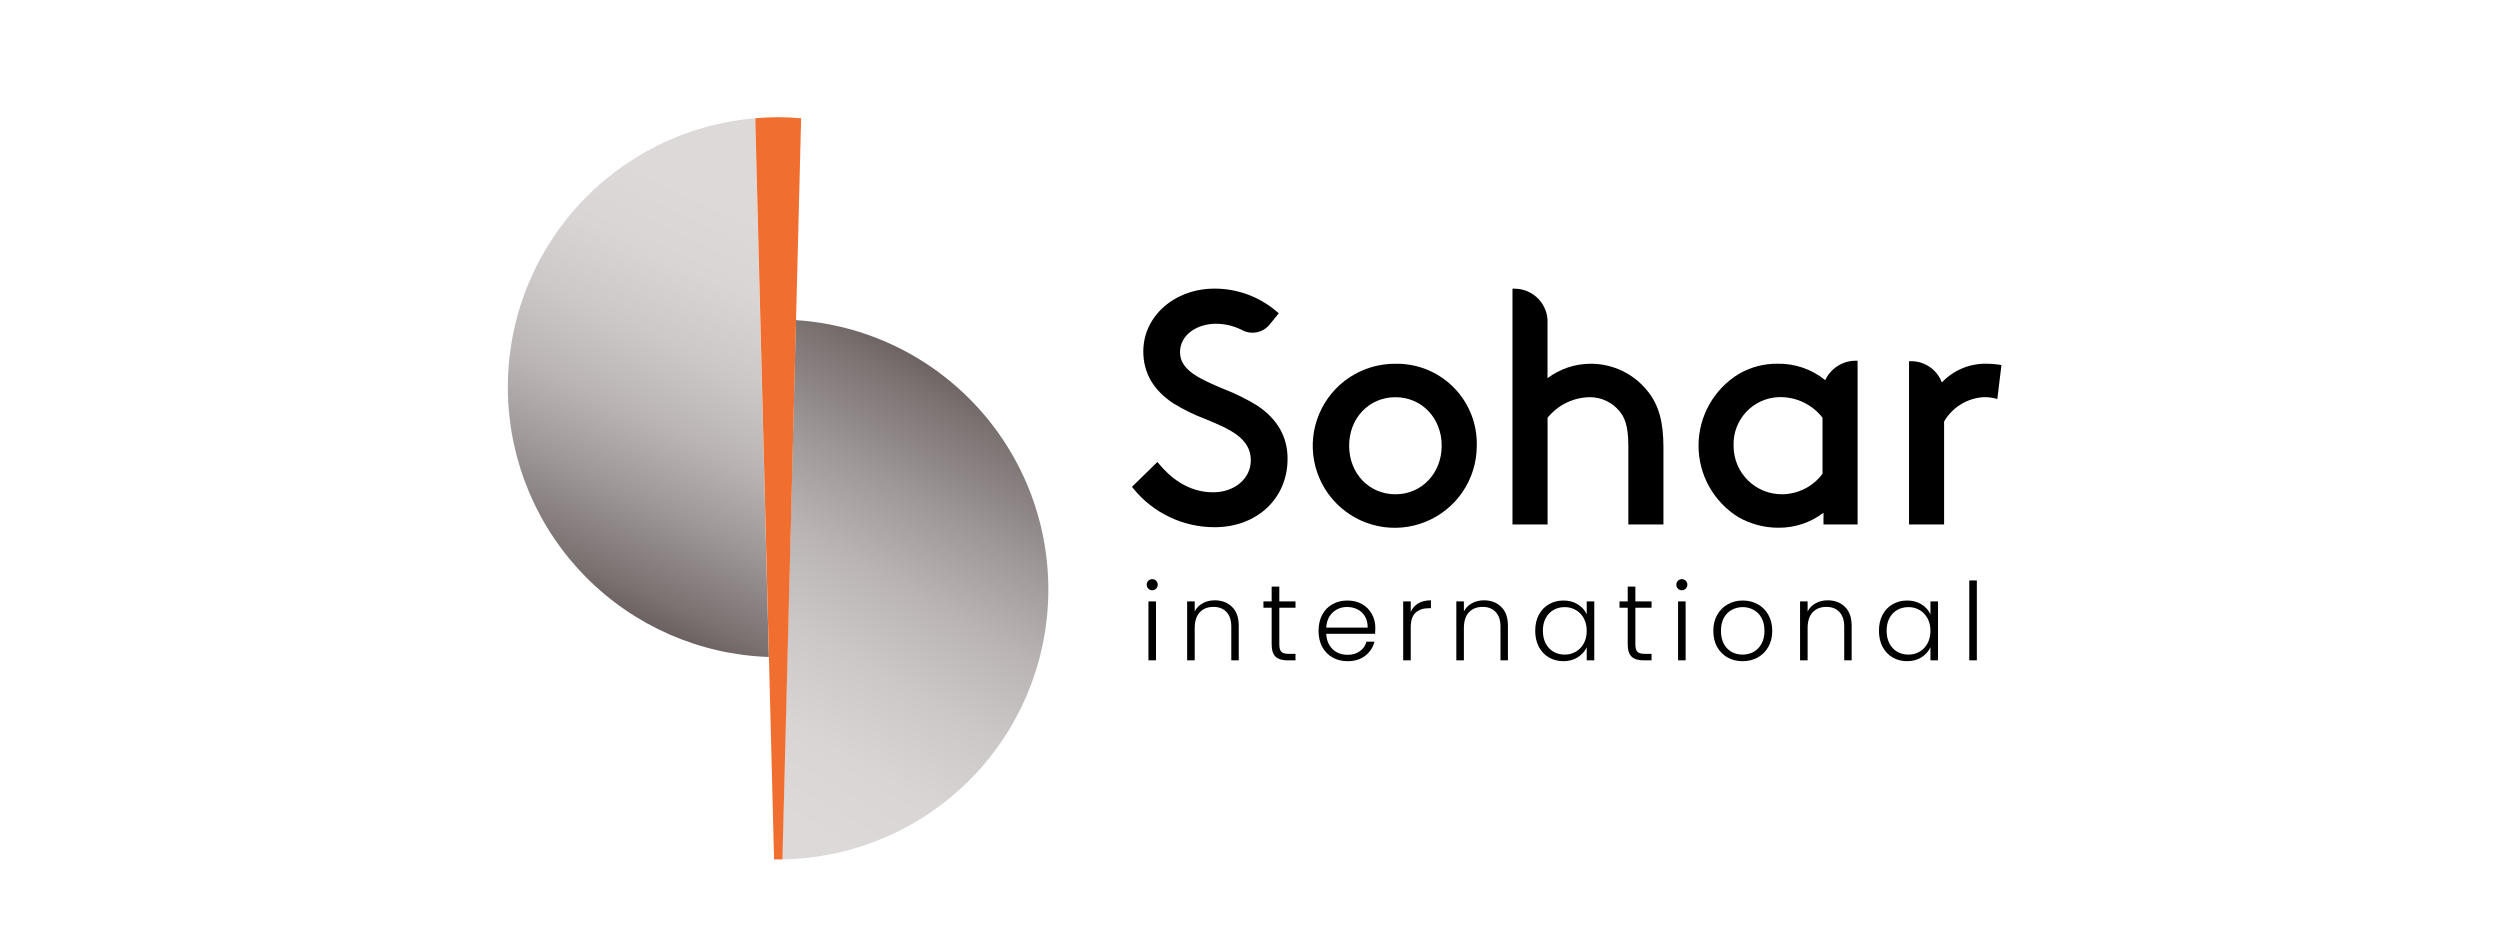 <svg width="128" height="48" viewBox="0 0 128 48" fill="none" xmlns="http://www.w3.org/2000/svg">
<g id="Type=Bank, Name=Sohar, Color=Original">
<g id="Layer_1" clip-path="url(#clip0_4361_26296)">
<path id="Vector" d="M38.661 6.055C35.148 6.351 31.881 7.978 29.529 10.603C27.176 13.228 25.916 16.654 26.006 20.178C26.096 23.702 27.529 27.058 30.012 29.56C32.496 32.062 35.841 33.521 39.365 33.637L38.661 6.055Z" fill="url(#paint0_linear_4361_26296)"/>
<path id="Vector_2" d="M40.753 16.391L40.049 43.999C43.62 43.949 47.032 42.519 49.572 40.009C52.111 37.498 53.58 34.102 53.671 30.533C53.762 26.963 52.468 23.497 50.059 20.861C47.651 18.224 44.316 16.622 40.753 16.391Z" fill="url(#paint1_linear_4361_26296)"/>
<path id="Vector_3" d="M39.841 6C39.442 6 39.051 6.021 38.669 6.054L39.632 44H40.061L41.018 6.056C40.629 6.021 40.237 6 39.841 6Z" fill="#F06E30"/>
<path id="Vector_4" d="M64.366 20.763C63.822 20.43 63.249 20.147 62.654 19.917C61.503 19.429 60.417 18.979 60.417 18.041C60.417 17.103 61.341 16.576 62.251 16.576C62.726 16.576 63.194 16.691 63.616 16.911C63.846 17.028 64.109 17.063 64.362 17.01C64.614 16.957 64.841 16.818 65.004 16.618L65.473 16.039L65.393 15.973C64.503 15.201 63.364 14.776 62.185 14.777C60.141 14.777 58.537 16.184 58.537 17.992C58.537 19.084 59.053 19.98 60.073 20.651C60.593 20.97 61.143 21.239 61.714 21.455C62.912 21.95 64.042 22.416 64.042 23.565C64.042 24.503 63.212 25.206 62.108 25.206C60.807 25.206 59.88 24.409 59.332 23.741L59.259 23.652L57.956 24.927L58.017 25C58.519 25.624 59.155 26.127 59.878 26.471C60.6 26.817 61.392 26.995 62.192 26.993C64.354 26.993 65.923 25.523 65.923 23.497C65.932 22.379 65.405 21.45 64.366 20.763Z" fill="black"/>
<path id="Vector_5" d="M71.447 18.625C70.616 18.618 69.802 18.858 69.108 19.313C68.413 19.769 67.87 20.42 67.546 21.185C67.221 21.95 67.131 22.793 67.286 23.609C67.442 24.425 67.835 25.177 68.418 25.769C69 26.361 69.745 26.767 70.558 26.936C71.371 27.105 72.216 27.029 72.986 26.717C73.756 26.406 74.416 25.873 74.884 25.187C75.351 24.5 75.604 23.69 75.611 22.86V22.817C75.638 21.733 75.233 20.682 74.486 19.896C73.738 19.11 72.709 18.653 71.625 18.625H71.447ZM71.447 25.307C70.096 25.307 69.076 24.241 69.076 22.822C69.076 21.404 70.096 20.337 71.447 20.337C72.797 20.337 73.815 21.411 73.815 22.817C73.815 24.224 72.797 25.307 71.447 25.307Z" fill="black"/>
<path id="Vector_6" d="M81.435 18.624C80.64 18.626 79.868 18.885 79.233 19.363V16.369C79.206 15.939 79.017 15.536 78.703 15.241C78.39 14.946 77.975 14.782 77.545 14.781H77.439V26.854H79.236V21.389C79.495 21.066 79.823 20.805 80.195 20.623C80.567 20.441 80.974 20.343 81.388 20.336C81.683 20.334 81.975 20.398 82.241 20.524C82.508 20.651 82.743 20.835 82.928 21.065C83.163 21.351 83.371 21.768 83.371 22.821V26.854H85.168V22.905C85.168 21.607 84.933 20.753 84.377 20.05C84.028 19.603 83.582 19.242 83.072 18.995C82.562 18.748 82.002 18.621 81.435 18.624Z" fill="black"/>
<path id="Vector_7" d="M102.378 18.675C102.167 18.64 101.953 18.623 101.74 18.623C101.308 18.61 100.878 18.689 100.479 18.854C100.08 19.019 99.72 19.266 99.423 19.58C99.302 19.26 99.087 18.984 98.805 18.789C98.523 18.595 98.188 18.491 97.845 18.492H97.742V26.853H99.538V21.58C99.746 21.222 100.039 20.922 100.391 20.704C100.744 20.487 101.144 20.36 101.557 20.335C101.756 20.329 101.955 20.35 102.148 20.398L102.263 20.431L102.474 18.692L102.378 18.675Z" fill="black"/>
<path id="Vector_8" d="M93.452 19.463C92.763 18.903 91.898 18.606 91.011 18.623C90.319 18.615 89.637 18.794 89.037 19.139C88.406 19.522 87.884 20.06 87.521 20.703C87.158 21.346 86.966 22.071 86.965 22.809C86.963 23.547 87.151 24.273 87.511 24.917C87.871 25.561 88.391 26.102 89.02 26.488C89.638 26.835 90.335 27.019 91.044 27.02C91.881 27.03 92.697 26.76 93.363 26.253V26.853H95.109V18.469H95.006C94.68 18.47 94.36 18.564 94.085 18.74C93.809 18.916 93.59 19.167 93.452 19.463ZM93.313 21.386V24.258C93.075 24.578 92.765 24.839 92.41 25.021C92.054 25.202 91.661 25.3 91.262 25.306C90.938 25.31 90.616 25.251 90.315 25.132C90.014 25.012 89.74 24.834 89.507 24.608C89.275 24.383 89.089 24.113 88.961 23.816C88.833 23.518 88.765 23.198 88.76 22.874V22.816C88.737 22.18 88.968 21.562 89.401 21.096C89.834 20.631 90.434 20.356 91.07 20.333H91.177C91.59 20.335 91.996 20.431 92.366 20.614C92.736 20.796 93.06 21.06 93.313 21.386Z" fill="black"/>
<g id="international">
<path d="M58.994 30.222C58.916 30.222 58.85 30.194 58.795 30.139C58.739 30.083 58.712 30.015 58.712 29.934C58.712 29.853 58.739 29.787 58.795 29.735C58.85 29.68 58.916 29.652 58.994 29.652C59.071 29.652 59.138 29.68 59.193 29.735C59.248 29.787 59.276 29.853 59.276 29.934C59.276 30.015 59.248 30.083 59.193 30.139C59.138 30.194 59.071 30.222 58.994 30.222ZM59.187 30.791V33.809H58.8V30.791H59.187Z" fill="black"/>
<path d="M62.197 30.736C62.558 30.736 62.853 30.848 63.081 31.073C63.309 31.294 63.424 31.616 63.424 32.04V33.809H63.042V32.084C63.042 31.756 62.959 31.506 62.794 31.332C62.632 31.159 62.409 31.073 62.125 31.073C61.834 31.073 61.602 31.165 61.428 31.349C61.255 31.533 61.169 31.804 61.169 32.162V33.809H60.782V30.791H61.169V31.305C61.265 31.121 61.403 30.981 61.583 30.885C61.764 30.785 61.968 30.736 62.197 30.736Z" fill="black"/>
<path d="M65.501 31.117V32.991C65.501 33.175 65.536 33.302 65.606 33.372C65.676 33.442 65.799 33.477 65.976 33.477H66.33V33.809H65.915C65.643 33.809 65.44 33.746 65.307 33.621C65.175 33.492 65.109 33.282 65.109 32.991V31.117H64.688V30.791H65.109V30.034H65.501V30.791H66.33V31.117H65.501Z" fill="black"/>
<path d="M70.417 32.145C70.417 32.278 70.413 32.379 70.406 32.449H67.902C67.913 32.678 67.968 32.873 68.068 33.035C68.167 33.197 68.298 33.32 68.46 33.405C68.622 33.486 68.799 33.527 68.991 33.527C69.241 33.527 69.451 33.466 69.621 33.344C69.794 33.223 69.908 33.059 69.964 32.852H70.373C70.299 33.147 70.141 33.389 69.897 33.577C69.658 33.761 69.356 33.853 68.991 33.853C68.707 33.853 68.453 33.79 68.228 33.665C68.003 33.536 67.826 33.355 67.698 33.123C67.572 32.888 67.51 32.613 67.51 32.3C67.51 31.987 67.572 31.712 67.698 31.476C67.823 31.24 67.998 31.06 68.223 30.935C68.447 30.809 68.704 30.747 68.991 30.747C69.278 30.747 69.529 30.809 69.743 30.935C69.96 31.06 70.126 31.229 70.24 31.443C70.358 31.653 70.417 31.887 70.417 32.145ZM70.024 32.134C70.028 31.909 69.982 31.718 69.886 31.559C69.794 31.401 69.667 31.281 69.505 31.2C69.343 31.119 69.166 31.078 68.974 31.078C68.687 31.078 68.442 31.17 68.239 31.355C68.037 31.539 67.924 31.799 67.902 32.134H70.024Z" fill="black"/>
<path d="M72.23 31.327C72.315 31.139 72.444 30.994 72.617 30.89C72.794 30.787 73.009 30.736 73.264 30.736V31.139H73.159C72.879 31.139 72.654 31.215 72.484 31.366C72.315 31.517 72.23 31.769 72.23 32.123V33.809H71.843V30.791H72.23V31.327Z" fill="black"/>
<path d="M75.979 30.736C76.34 30.736 76.635 30.848 76.863 31.073C77.092 31.294 77.206 31.616 77.206 32.04V33.809H76.825V32.084C76.825 31.756 76.742 31.506 76.576 31.332C76.414 31.159 76.191 31.073 75.907 31.073C75.616 31.073 75.384 31.165 75.211 31.349C75.038 31.533 74.951 31.804 74.951 32.162V33.809H74.564V30.791H74.951V31.305C75.047 31.121 75.185 30.981 75.366 30.885C75.546 30.785 75.751 30.736 75.979 30.736Z" fill="black"/>
<path d="M78.603 32.294C78.603 31.985 78.664 31.714 78.786 31.482C78.911 31.246 79.082 31.065 79.3 30.94C79.521 30.811 79.769 30.747 80.046 30.747C80.333 30.747 80.58 30.813 80.787 30.946C80.996 31.078 81.148 31.248 81.24 31.454V30.791H81.627V33.809H81.24V33.14C81.144 33.346 80.991 33.518 80.781 33.654C80.575 33.786 80.328 33.853 80.04 33.853C79.768 33.853 79.521 33.788 79.3 33.659C79.082 33.531 78.911 33.348 78.786 33.112C78.664 32.876 78.603 32.604 78.603 32.294ZM81.24 32.3C81.24 32.057 81.19 31.843 81.091 31.659C80.991 31.474 80.855 31.332 80.681 31.233C80.512 31.134 80.324 31.084 80.118 31.084C79.904 31.084 79.712 31.132 79.543 31.227C79.373 31.323 79.239 31.463 79.139 31.648C79.044 31.828 78.996 32.044 78.996 32.294C78.996 32.541 79.044 32.758 79.139 32.946C79.239 33.131 79.373 33.273 79.543 33.372C79.712 33.468 79.904 33.516 80.118 33.516C80.324 33.516 80.512 33.466 80.681 33.367C80.855 33.267 80.991 33.125 81.091 32.941C81.19 32.757 81.24 32.543 81.24 32.3Z" fill="black"/>
<path d="M83.731 31.117V32.991C83.731 33.175 83.766 33.302 83.836 33.372C83.906 33.442 84.03 33.477 84.207 33.477H84.56V33.809H84.146C83.873 33.809 83.671 33.746 83.538 33.621C83.405 33.492 83.339 33.282 83.339 32.991V31.117H82.919V30.791H83.339V30.034H83.731V30.791H84.56V31.117H83.731Z" fill="black"/>
<path d="M86.11 30.222C86.033 30.222 85.967 30.194 85.911 30.139C85.856 30.083 85.829 30.015 85.829 29.934C85.829 29.853 85.856 29.787 85.911 29.735C85.967 29.68 86.033 29.652 86.11 29.652C86.188 29.652 86.254 29.68 86.309 29.735C86.365 29.787 86.392 29.853 86.392 29.934C86.392 30.015 86.365 30.083 86.309 30.139C86.254 30.194 86.188 30.222 86.11 30.222ZM86.304 30.791V33.809H85.917V30.791H86.304Z" fill="black"/>
<path d="M89.219 33.853C88.936 33.853 88.68 33.79 88.451 33.665C88.226 33.536 88.048 33.355 87.915 33.123C87.786 32.888 87.722 32.613 87.722 32.3C87.722 31.987 87.788 31.714 87.921 31.482C88.053 31.246 88.234 31.065 88.462 30.94C88.691 30.811 88.947 30.747 89.231 30.747C89.514 30.747 89.77 30.811 89.999 30.94C90.231 31.065 90.411 31.246 90.54 31.482C90.673 31.714 90.739 31.987 90.739 32.3C90.739 32.609 90.673 32.882 90.54 33.118C90.408 33.354 90.225 33.536 89.993 33.665C89.761 33.79 89.503 33.853 89.219 33.853ZM89.219 33.516C89.418 33.516 89.603 33.471 89.772 33.383C89.942 33.291 90.078 33.155 90.181 32.974C90.288 32.79 90.341 32.565 90.341 32.3C90.341 32.035 90.29 31.812 90.187 31.631C90.084 31.447 89.947 31.31 89.778 31.222C89.608 31.13 89.424 31.084 89.225 31.084C89.026 31.084 88.842 31.13 88.672 31.222C88.503 31.31 88.366 31.447 88.263 31.631C88.164 31.812 88.114 32.035 88.114 32.3C88.114 32.565 88.164 32.79 88.263 32.974C88.366 33.155 88.501 33.291 88.667 33.383C88.836 33.471 89.02 33.516 89.219 33.516Z" fill="black"/>
<path d="M93.578 30.736C93.939 30.736 94.234 30.848 94.462 31.073C94.691 31.294 94.805 31.616 94.805 32.04V33.809H94.424V32.084C94.424 31.756 94.341 31.506 94.175 31.332C94.013 31.159 93.79 31.073 93.506 31.073C93.215 31.073 92.983 31.165 92.81 31.349C92.637 31.533 92.55 31.804 92.55 32.162V33.809H92.163V30.791H92.55V31.305C92.646 31.121 92.784 30.981 92.965 30.885C93.145 30.785 93.35 30.736 93.578 30.736Z" fill="black"/>
<path d="M96.202 32.294C96.202 31.985 96.263 31.714 96.385 31.482C96.51 31.246 96.681 31.065 96.899 30.94C97.12 30.811 97.368 30.747 97.645 30.747C97.932 30.747 98.179 30.813 98.385 30.946C98.596 31.078 98.746 31.248 98.839 31.454V30.791H99.226V33.809H98.839V33.14C98.743 33.346 98.59 33.518 98.38 33.654C98.174 33.786 97.927 33.853 97.639 33.853C97.367 33.853 97.12 33.788 96.899 33.659C96.681 33.531 96.51 33.348 96.385 33.112C96.263 32.876 96.202 32.604 96.202 32.294ZM98.839 32.3C98.839 32.057 98.789 31.843 98.689 31.659C98.59 31.474 98.454 31.332 98.28 31.233C98.111 31.134 97.923 31.084 97.717 31.084C97.503 31.084 97.311 31.132 97.142 31.227C96.972 31.323 96.838 31.463 96.738 31.648C96.643 31.828 96.595 32.044 96.595 32.294C96.595 32.541 96.643 32.758 96.738 32.946C96.838 33.131 96.972 33.273 97.142 33.372C97.311 33.468 97.503 33.516 97.717 33.516C97.923 33.516 98.111 33.466 98.28 33.367C98.454 33.267 98.59 33.125 98.689 32.941C98.789 32.757 98.839 32.543 98.839 32.3Z" fill="black"/>
<path d="M101.214 29.719V33.809H100.827V29.719H101.214Z" fill="black"/>
</g>
</g>
</g>
<defs>
<linearGradient id="paint0_linear_4361_26296" x1="29.878" y1="31.211" x2="39.102" y2="11.433" gradientUnits="userSpaceOnUse">
<stop stop-color="#645959"/>
<stop offset="0.1" stop-color="#7B7272"/>
<stop offset="0.29" stop-color="#9E9797"/>
<stop offset="0.47" stop-color="#BAB4B4"/>
<stop offset="0.65" stop-color="#CDC8C8"/>
<stop offset="0.83" stop-color="#D9D5D5"/>
<stop offset="1" stop-color="#DDD9D9"/>
</linearGradient>
<linearGradient id="paint1_linear_4361_26296" x1="50.617" y1="19.246" x2="38.242" y2="40.677" gradientUnits="userSpaceOnUse">
<stop stop-color="#645959"/>
<stop offset="0.1" stop-color="#7B7272"/>
<stop offset="0.29" stop-color="#9E9797"/>
<stop offset="0.47" stop-color="#BAB4B4"/>
<stop offset="0.65" stop-color="#CDC8C8"/>
<stop offset="0.83" stop-color="#D9D5D5"/>
<stop offset="1" stop-color="#DDD9D9"/>
</linearGradient>
<clipPath id="clip0_4361_26296">
<rect width="76.706" height="38" fill="white" transform="translate(26 6)"/>
</clipPath>
</defs>
</svg>

